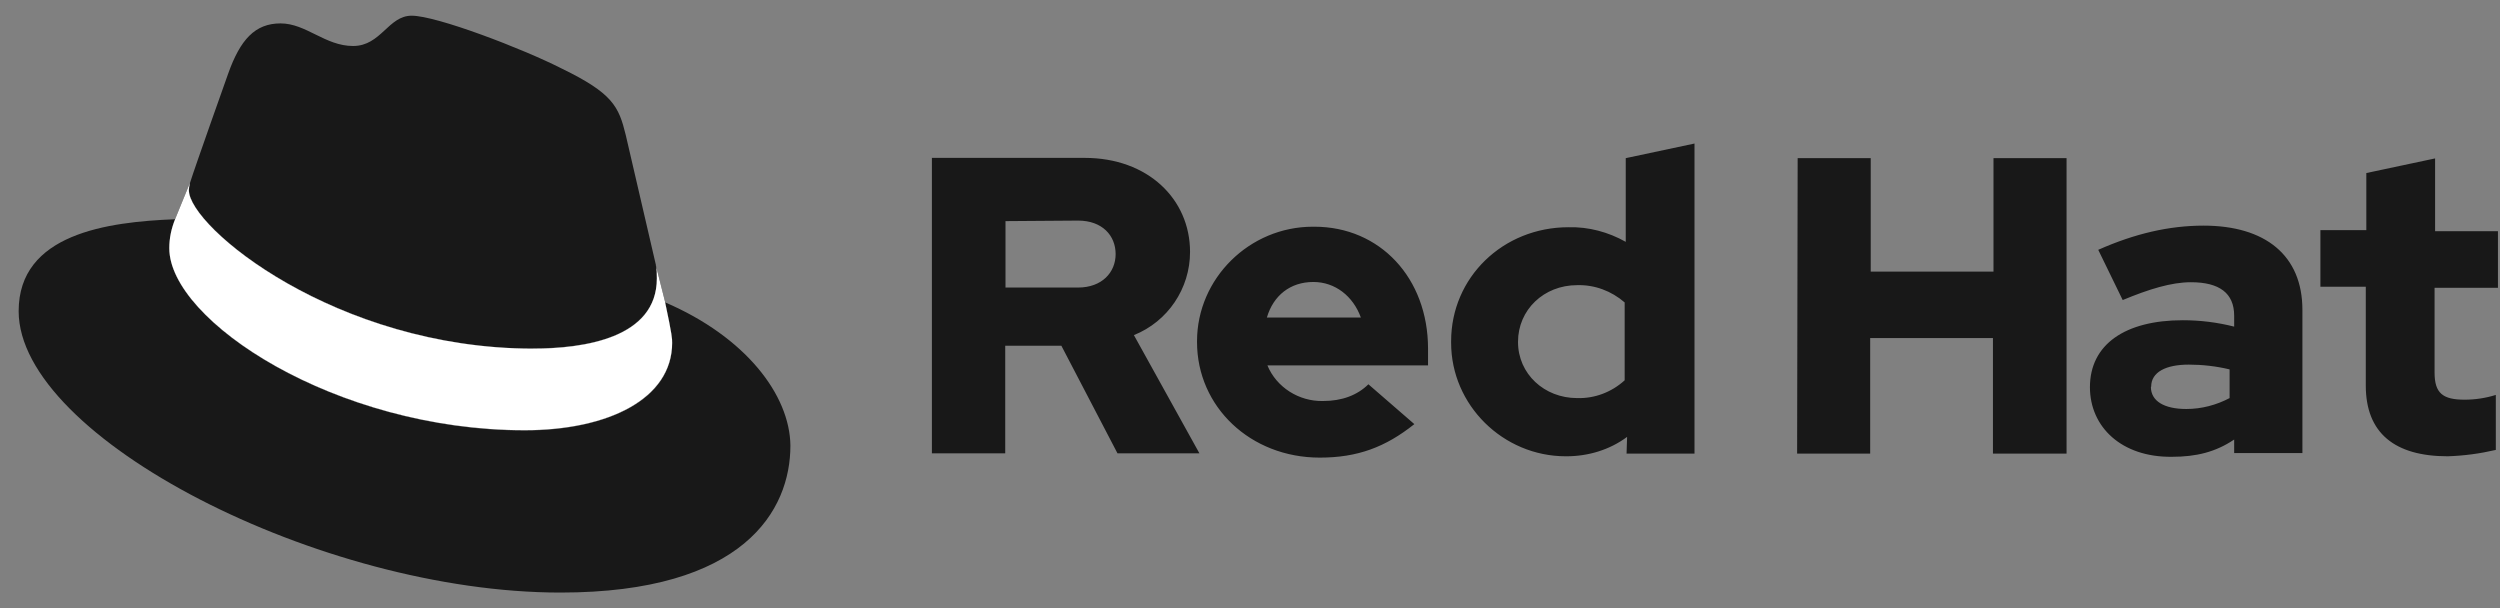 <svg width="111" height="27" viewBox="0 0 111 27" fill="none" xmlns="http://www.w3.org/2000/svg">
<rect x="0" y="0" width="111" height="27" fill="#808080" stroke="none"/>
<path fill-rule="evenodd" clip-rule="evenodd" d="M23.668 15.468C25.922 15.468 29.166 15.008 29.166 12.353C29.166 12.141 29.166 11.94 29.119 11.752L27.783 5.994C27.473 4.72 27.198 4.142 24.944 3.045C23.203 2.16 19.386 0.697 18.277 0.697C17.239 0.697 16.917 2.042 15.677 2.042C14.437 2.042 13.59 1.039 12.457 1.039C11.324 1.039 10.668 1.759 10.131 3.269C10.131 3.269 8.628 7.493 8.437 8.118C8.414 8.236 8.39 8.354 8.39 8.448C8.39 10.076 14.914 15.456 23.668 15.479M29.536 13.438C29.846 14.901 29.846 15.043 29.846 15.232C29.846 17.721 27.008 19.113 23.298 19.113C14.89 19.113 7.519 14.241 7.519 11.032C7.519 10.572 7.614 10.147 7.781 9.734C4.752 9.852 0.828 10.383 0.828 13.816C0.828 19.432 14.234 26.31 24.884 26.31C33.031 26.31 35.094 22.664 35.094 19.786C35.07 17.532 33.102 14.96 29.536 13.427" fill="#181818"/>
<path fill-rule="evenodd" clip-rule="evenodd" d="M29.532 13.428C29.843 14.891 29.843 15.032 29.843 15.221C29.843 17.71 27.004 19.102 23.295 19.102C14.886 19.102 7.516 14.23 7.516 11.021C7.516 10.561 7.611 10.136 7.778 9.724L8.434 8.119C8.41 8.237 8.386 8.331 8.386 8.449C8.386 10.078 14.91 15.481 23.665 15.481C25.919 15.481 29.163 15.021 29.163 12.366C29.163 12.154 29.163 11.953 29.115 11.764L29.532 13.416V13.428ZM105.041 17.12C105.041 19.232 106.329 20.259 108.679 20.259C109.407 20.235 110.11 20.141 110.814 19.976V17.534C110.373 17.675 109.896 17.746 109.43 17.746C108.464 17.746 108.095 17.463 108.095 16.543V12.779H110.909V10.266H108.118V7.034L105.065 7.683V10.219H103.026V12.732H105.041V17.12ZM95.512 17.168C95.512 16.519 96.168 16.189 97.181 16.189C97.79 16.189 98.398 16.259 98.994 16.401V17.675C98.41 17.982 97.754 18.159 97.074 18.159C96.084 18.159 95.5 17.805 95.5 17.18L95.512 17.168ZM96.43 20.282C97.516 20.282 98.374 20.07 99.197 19.515V20.117H102.227V13.758C102.227 11.34 100.581 10.018 97.838 10.018C96.311 10.018 94.784 10.372 93.162 11.092L94.248 13.322C95.416 12.838 96.406 12.531 97.277 12.531C98.541 12.531 99.197 13.015 99.197 14.018V14.502C98.446 14.313 97.694 14.218 96.919 14.218C94.355 14.218 92.793 15.292 92.793 17.191C92.793 18.961 94.2 20.306 96.43 20.282ZM79.792 20.141H83.036V15.009H88.487V20.141H91.755V7.022H88.511V12.059H83.06V7.022H79.816L79.792 20.141ZM67.4 15.174C67.4 13.758 68.545 12.661 70.024 12.661C70.799 12.637 71.551 12.921 72.135 13.428V16.885C71.551 17.416 70.799 17.699 70.024 17.675C68.569 17.675 67.4 16.602 67.4 15.186V15.174ZM72.207 20.141H75.236V6.373L72.183 7.022V10.738C71.408 10.302 70.537 10.066 69.642 10.089C66.732 10.089 64.43 12.319 64.43 15.15V15.221C64.43 17.982 66.732 20.259 69.523 20.259H69.547C70.513 20.259 71.467 19.976 72.243 19.398L72.219 20.141H72.207ZM58.312 12.52C59.278 12.52 60.077 13.145 60.423 14.1H56.249C56.535 13.121 57.286 12.52 58.312 12.52ZM53.148 15.186C53.148 18.064 55.521 20.318 58.598 20.318C60.268 20.318 61.508 19.858 62.797 18.831L60.757 17.062C60.268 17.545 59.588 17.805 58.741 17.805C57.68 17.828 56.678 17.203 56.273 16.224H63.405V15.481C63.405 12.343 61.27 10.066 58.36 10.066H58.288C55.473 10.066 53.148 12.366 53.148 15.15V15.198V15.186ZM47.864 9.794C48.949 9.794 49.534 10.467 49.534 11.281C49.534 12.095 48.926 12.767 47.864 12.767H44.644V9.818L47.864 9.794ZM41.388 20.129H44.632V15.351H47.125L49.617 20.129H53.255L50.345 14.879C51.848 14.277 52.838 12.815 52.838 11.186C52.838 8.839 50.965 7.01 48.162 7.01H41.376V20.129H41.388Z" fill="#181818"/>
<path fill-rule="evenodd" clip-rule="evenodd" d="M29.532 13.426C29.843 14.889 29.843 15.03 29.843 15.219C29.843 17.709 27.004 19.101 23.295 19.101C14.886 19.101 7.516 14.228 7.516 11.019C7.516 10.559 7.611 10.135 7.778 9.722L8.434 8.117C8.41 8.235 8.386 8.33 8.386 8.448C8.386 10.076 14.91 15.479 23.665 15.479C25.919 15.479 29.163 15.019 29.163 12.364C29.163 12.152 29.163 11.951 29.115 11.763L29.532 13.414V13.426Z" fill="white"/>
</svg>
